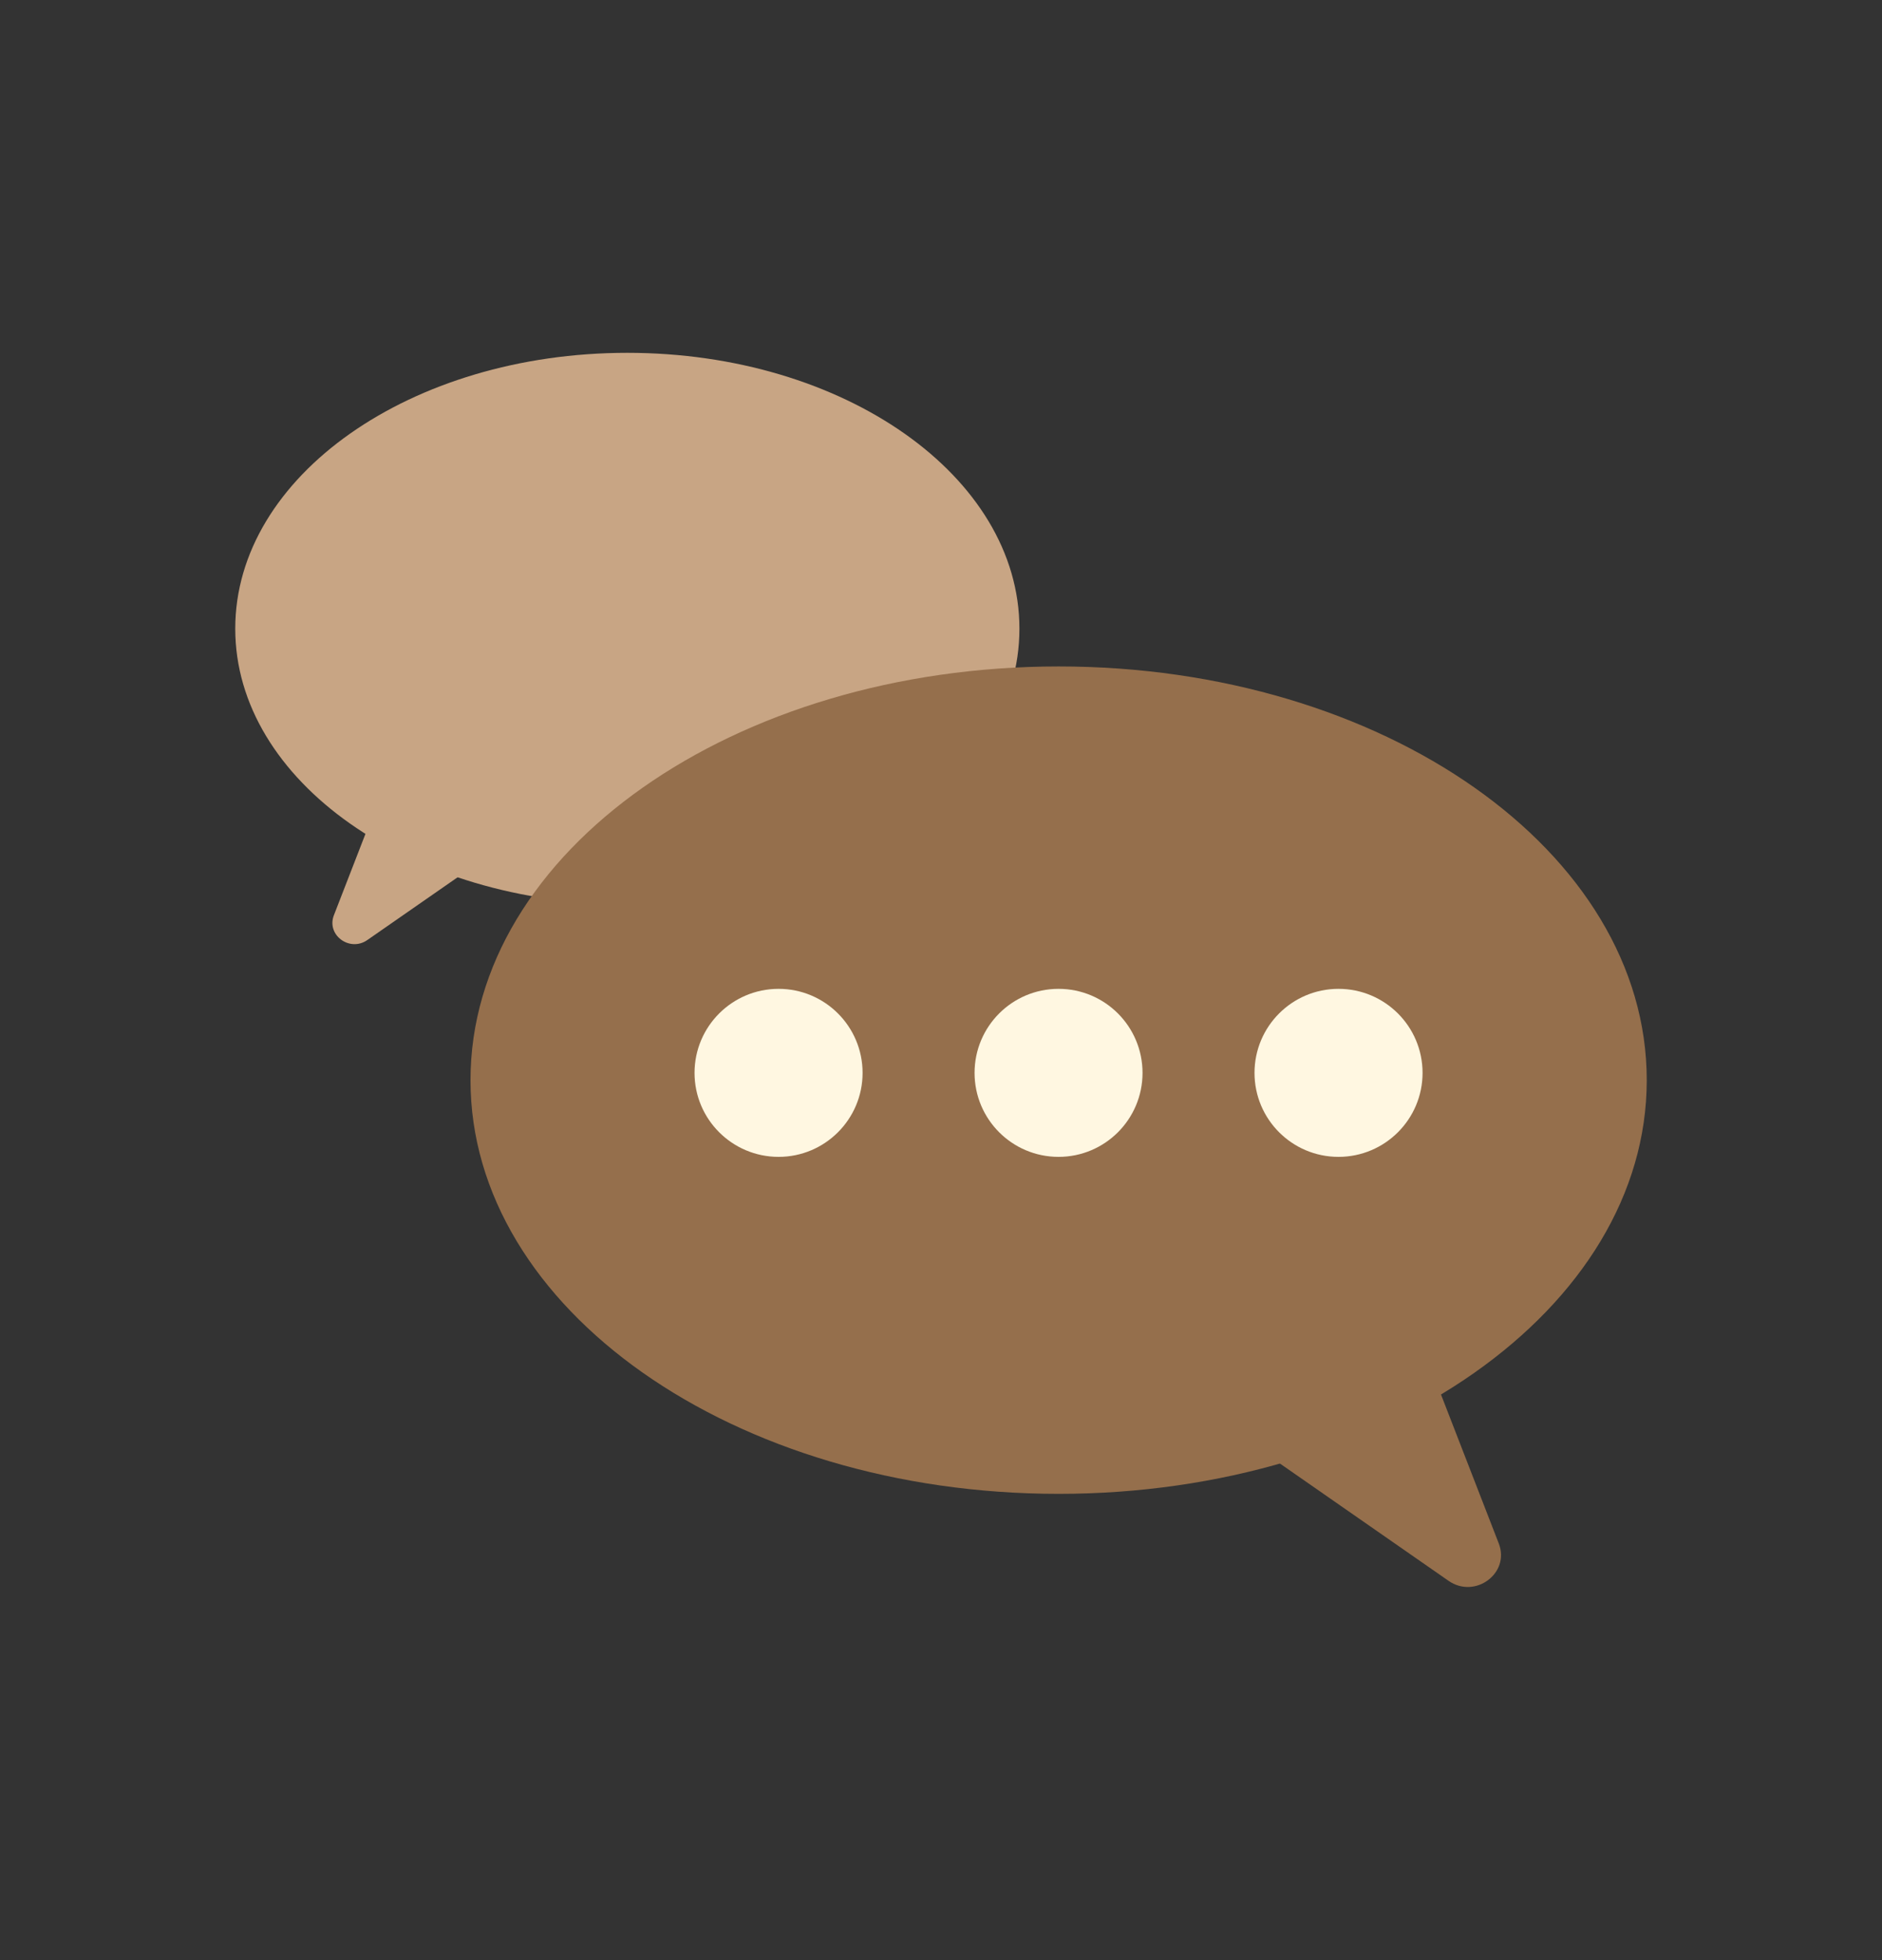 <svg width="24" height="25" viewBox="0 0 24 25" fill="none" xmlns="http://www.w3.org/2000/svg">
<rect x="0" y="0" width="24" height="25" fill="#333333" stroke="none"/>
<path d="M13 8.018C13 9.96 10.761 11.535 8 11.535C5.239 11.535 3 9.96 3 8.018C3 6.075 5.239 4.5 8 4.5C10.761 4.5 13 6.075 13 8.018Z" fill="#C8A584"/>
<path d="M5.101 9.5C5.148 9.378 5.278 9.306 5.41 9.327L7.264 9.624C7.511 9.663 7.585 9.972 7.382 10.114L4.685 11.989C4.459 12.147 4.16 11.925 4.258 11.673L5.101 9.5Z" fill="#C8A584"/>
<path d="M6 13.777C6 16.691 9.358 19.053 13.5 19.053C17.642 19.053 21 16.691 21 13.777C21 10.862 17.642 8.5 13.5 8.5C9.358 8.5 6 10.862 6 13.777Z" fill="#956F4C"/>
<path d="M17.849 16.427C17.778 16.245 17.584 16.136 17.385 16.168L14.604 16.613C14.234 16.672 14.122 17.136 14.427 17.348L18.472 20.162C18.811 20.398 19.26 20.065 19.113 19.686L17.849 16.427Z" fill="#956F4C"/>
<path d="M15.998 13.684C15.998 14.275 16.477 14.755 17.069 14.755C17.661 14.755 18.141 14.275 18.141 13.684C18.141 13.092 17.661 12.612 17.069 12.612C16.477 12.612 15.998 13.092 15.998 13.684Z" fill="#FFF7E1"/>
<path d="M12.428 13.684C12.428 14.275 12.907 14.755 13.499 14.755C14.091 14.755 14.57 14.275 14.57 13.684C14.57 13.092 14.091 12.612 13.499 12.612C12.907 12.612 12.428 13.092 12.428 13.684Z" fill="#FFF7E1"/>
<path d="M8.857 13.684C8.857 14.275 9.337 14.755 9.929 14.755C10.52 14.755 11 14.275 11 13.684C11 13.092 10.52 12.612 9.929 12.612C9.337 12.612 8.857 13.092 8.857 13.684Z" fill="#FFF7E1"/>
</svg>
